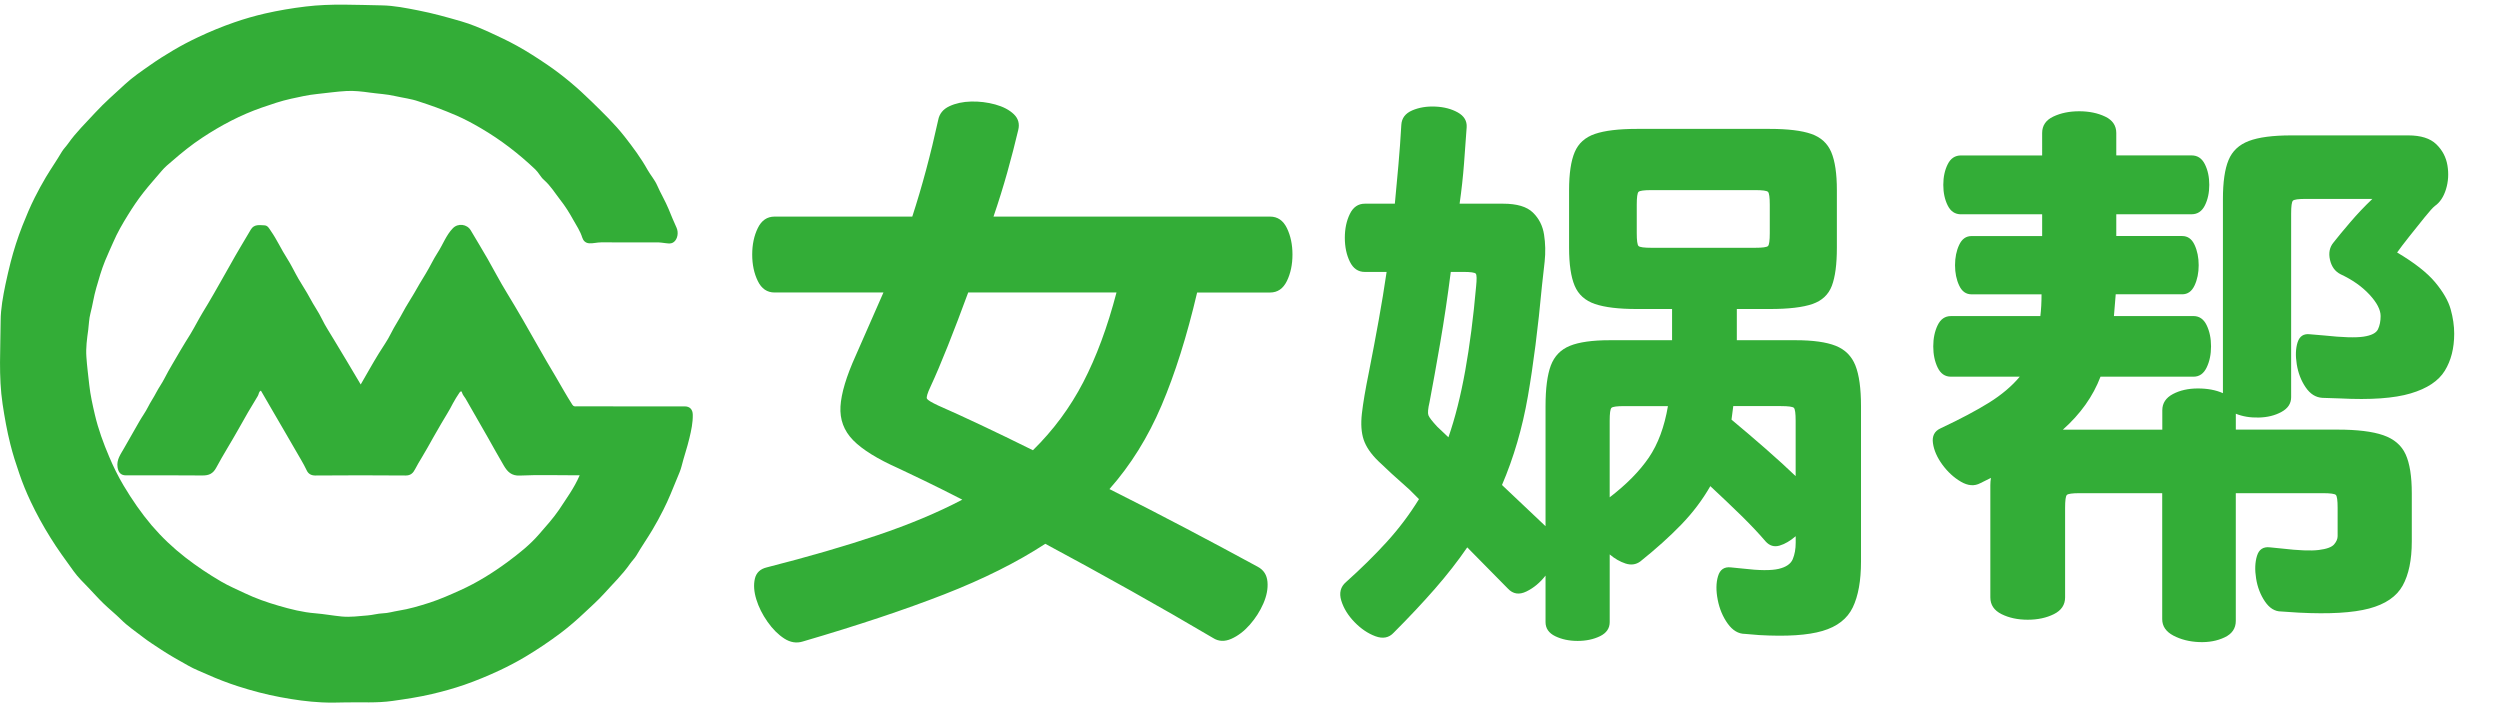 <?xml version="1.0" encoding="utf-8"?>
<!-- Generator: Adobe Illustrator 16.0.0, SVG Export Plug-In . SVG Version: 6.00 Build 0)  -->
<!DOCTYPE svg PUBLIC "-//W3C//DTD SVG 1.1//EN" "http://www.w3.org/Graphics/SVG/1.1/DTD/svg11.dtd">
<svg version="1.1" id="图层_1" xmlns="http://www.w3.org/2000/svg" xmlns:xlink="http://www.w3.org/1999/xlink" x="0px" y="0px"
	 width="131.686px" height="37.016px" viewBox="0 0 131.686 37.016" enable-background="new 0 0 131.686 37.016"
	 xml:space="preserve">
<g>
	<path fill="#33AD37" d="M30.534,25.035c-0.103,0-0.183,0-0.267,0c-0.963,0-1.926-0.029-2.888,0.015
		c-0.439,0.021-0.651-0.206-0.834-0.514c-0.291-0.49-0.56-0.987-0.841-1.48c-0.391-0.688-0.784-1.376-1.183-2.064
		c-0.062-0.104-0.151-0.188-0.186-0.319c-0.032-0.117-0.108-0.027-0.139,0.019c-0.117,0.18-0.24,0.363-0.339,0.555
		c-0.184,0.37-0.412,0.716-0.618,1.072c-0.14,0.239-0.276,0.479-0.415,0.721c-0.199,0.351-0.391,0.707-0.602,1.051
		c-0.125,0.205-0.246,0.409-0.356,0.621c-0.099,0.193-0.225,0.336-0.492,0.335c-1.592-0.013-3.182-0.013-4.771,0
		c-0.229,0.001-0.372-0.106-0.446-0.267c-0.179-0.382-0.406-0.736-0.612-1.101c-0.173-0.306-0.352-0.608-0.529-0.913
		c-0.231-0.394-0.458-0.788-0.688-1.182c-0.193-0.332-0.385-0.662-0.583-1.005c-0.121,0.043-0.105,0.183-0.162,0.273
		c-0.354,0.574-0.693,1.158-1.02,1.749c-0.381,0.683-0.804,1.344-1.172,2.032c-0.17,0.317-0.384,0.414-0.724,0.412
		C9.324,25.03,7.98,25.04,6.634,25.039c-0.278,0-0.402-0.163-0.443-0.432c-0.059-0.403,0.171-0.687,0.342-0.995
		c0.265-0.474,0.536-0.942,0.806-1.411c0.145-0.256,0.326-0.497,0.457-0.761c0.131-0.265,0.302-0.503,0.436-0.768
		c0.131-0.252,0.302-0.482,0.43-0.736c0.254-0.502,0.558-0.977,0.835-1.466c0.166-0.293,0.356-0.579,0.532-0.87
		c0.224-0.372,0.419-0.759,0.643-1.132c0.196-0.33,0.402-0.654,0.585-0.986c0.289-0.515,0.588-1.022,0.874-1.539
		c0.344-0.627,0.721-1.235,1.081-1.851c0.172-0.293,0.458-0.232,0.718-0.222c0.18,0.008,0.247,0.169,0.341,0.302
		c0.318,0.453,0.542,0.963,0.844,1.429c0.222,0.344,0.396,0.722,0.602,1.079c0.198,0.344,0.424,0.674,0.609,1.024
		c0.197,0.377,0.45,0.723,0.635,1.108c0.18,0.374,0.414,0.716,0.624,1.073c0.229,0.386,0.461,0.77,0.694,1.154
		c0.238,0.398,0.473,0.795,0.721,1.213c0.325-0.558,0.628-1.11,0.958-1.643c0.213-0.345,0.452-0.674,0.63-1.038
		c0.192-0.39,0.441-0.75,0.643-1.139c0.175-0.333,0.39-0.648,0.578-0.975c0.194-0.344,0.397-0.688,0.606-1.026
		c0.227-0.368,0.406-0.766,0.641-1.128c0.276-0.424,0.442-0.915,0.802-1.284c0.272-0.275,0.744-0.217,0.939,0.117
		c0.294,0.497,0.595,0.992,0.883,1.492c0.338,0.591,0.651,1.199,1.008,1.78c0.292,0.475,0.575,0.958,0.855,1.438
		c0.268,0.46,0.533,0.926,0.793,1.39c0.298,0.538,0.615,1.063,0.928,1.593c0.292,0.498,0.573,1.007,0.885,1.492
		c0.067,0.103,0.142,0.084,0.224,0.084c1.121,0.002,2.241,0.001,3.361,0.001c0.775,0,1.553,0,2.327,0c0.276,0,0.425,0.159,0.43,0.44
		c0.008,0.422-0.08,0.828-0.178,1.236c-0.118,0.503-0.291,0.988-0.416,1.491c-0.051,0.199-0.138,0.397-0.219,0.59
		c-0.234,0.569-0.458,1.145-0.737,1.692c-0.181,0.359-0.374,0.717-0.582,1.065c-0.271,0.453-0.574,0.886-0.84,1.344
		c-0.092,0.151-0.228,0.283-0.334,0.434c-0.395,0.57-0.896,1.047-1.356,1.561c-0.334,0.371-0.705,0.696-1.066,1.037
		c-0.39,0.367-0.794,0.718-1.225,1.044c-0.604,0.452-1.227,0.874-1.874,1.259c-0.434,0.258-0.879,0.492-1.34,0.709
		c-0.613,0.287-1.234,0.545-1.875,0.768c-0.558,0.191-1.122,0.348-1.698,0.482c-0.684,0.162-1.373,0.264-2.071,0.363
		c-0.83,0.12-1.659,0.058-2.491,0.078c-0.411,0.011-0.82,0.019-1.23-0.001c-0.735-0.034-1.458-0.138-2.18-0.273
		c-0.762-0.141-1.506-0.338-2.239-0.574c-0.549-0.177-1.085-0.383-1.609-0.618c-0.338-0.151-0.686-0.282-1.004-0.464
		c-0.479-0.272-0.966-0.534-1.426-0.841c-0.328-0.218-0.664-0.427-0.975-0.668c-0.386-0.302-0.8-0.573-1.15-0.925
		c-0.294-0.293-0.62-0.55-0.917-0.839c-0.278-0.267-0.533-0.559-0.801-0.837C4.392,30.68,4.11,30.41,3.883,30.094
		c-0.423-0.586-0.855-1.171-1.235-1.789c-0.381-0.61-0.726-1.238-1.031-1.884c-0.226-0.476-0.427-0.966-0.598-1.469
		c-0.179-0.516-0.345-1.033-0.476-1.56c-0.174-0.694-0.3-1.395-0.406-2.104c-0.219-1.462-0.11-2.927-0.103-4.387
		c0.003-0.644,0.125-1.295,0.257-1.935c0.081-0.386,0.172-0.768,0.267-1.148c0.168-0.654,0.374-1.296,0.621-1.925
		c0.201-0.506,0.41-1.009,0.654-1.492c0.183-0.358,0.373-0.716,0.582-1.065c0.272-0.453,0.573-0.886,0.84-1.339
		C3.348,7.842,3.484,7.711,3.59,7.56c0.415-0.592,0.936-1.091,1.42-1.62c0.495-0.537,1.044-1.013,1.575-1.503
		c0.401-0.37,0.857-0.681,1.309-0.997c0.4-0.282,0.813-0.545,1.234-0.792c0.422-0.25,0.858-0.478,1.306-0.689
		c0.625-0.297,1.262-0.558,1.915-0.784c0.53-0.184,1.067-0.338,1.613-0.464c0.705-0.161,1.417-0.28,2.136-0.367
		c1.337-0.163,2.679-0.082,4.015-0.061c0.639,0.01,1.29,0.142,1.93,0.268c0.762,0.148,1.5,0.355,2.243,0.57
		c0.521,0.149,1.023,0.363,1.517,0.587c0.481,0.22,0.962,0.447,1.426,0.703c0.546,0.301,1.072,0.642,1.592,0.994
		c0.846,0.576,1.614,1.231,2.342,1.945c0.606,0.593,1.216,1.18,1.739,1.846c0.438,0.56,0.865,1.133,1.211,1.756
		c0.157,0.276,0.376,0.522,0.502,0.811c0.185,0.425,0.427,0.82,0.604,1.25c0.134,0.331,0.27,0.658,0.418,0.981
		c0.112,0.251,0.06,0.587-0.134,0.747c-0.168,0.138-0.372,0.069-0.556,0.053c-0.083-0.007-0.173-0.026-0.26-0.026
		c-1.009-0.001-2.014,0-3.023-0.002c-0.208,0-0.41,0.06-0.618,0.05c-0.207-0.009-0.322-0.14-0.373-0.295
		c-0.109-0.35-0.312-0.649-0.489-0.963c-0.197-0.358-0.418-0.708-0.671-1.029c-0.277-0.356-0.513-0.749-0.858-1.049
		c-0.183-0.16-0.28-0.389-0.46-0.558c-0.871-0.827-1.813-1.553-2.854-2.163c-0.418-0.245-0.848-0.478-1.291-0.672
		c-0.349-0.153-0.707-0.29-1.062-0.426c-0.304-0.118-0.619-0.21-0.927-0.317c-0.402-0.142-0.834-0.189-1.253-0.285
		c-0.43-0.1-0.872-0.119-1.306-0.179c-0.418-0.058-0.837-0.11-1.257-0.086c-0.522,0.028-1.038,0.107-1.556,0.159
		c-0.462,0.046-0.91,0.151-1.357,0.248c-0.525,0.114-1.031,0.29-1.54,0.465c-1.12,0.39-2.151,0.935-3.135,1.585
		c-0.559,0.368-1.077,0.785-1.58,1.224C8.882,8.639,8.684,8.8,8.524,8.992C8.197,9.381,7.854,9.756,7.54,10.16
		c-0.292,0.372-0.553,0.765-0.799,1.162c-0.288,0.463-0.563,0.938-0.781,1.447c-0.14,0.323-0.294,0.646-0.427,0.974
		c-0.188,0.464-0.326,0.944-0.463,1.426c-0.131,0.443-0.189,0.896-0.307,1.34c-0.077,0.285-0.077,0.58-0.116,0.868
		c-0.065,0.466-0.13,0.94-0.097,1.414c0.032,0.497,0.099,0.993,0.152,1.488c0.059,0.536,0.176,1.054,0.297,1.572
		c0.177,0.755,0.444,1.486,0.75,2.203c0.221,0.527,0.474,1.04,0.764,1.527c0.438,0.735,0.925,1.442,1.48,2.098
		c0.538,0.626,1.127,1.186,1.78,1.692c0.599,0.464,1.223,0.88,1.873,1.26c0.397,0.233,0.826,0.413,1.242,0.613
		c0.582,0.278,1.183,0.487,1.793,0.664c0.626,0.182,1.265,0.345,1.928,0.397c0.465,0.038,0.93,0.125,1.396,0.17
		c0.453,0.042,0.904-0.021,1.354-0.057c0.271-0.02,0.537-0.101,0.804-0.111c0.283-0.009,0.547-0.094,0.822-0.138
		c0.564-0.088,1.107-0.251,1.646-0.423c0.549-0.179,1.081-0.415,1.609-0.654c0.895-0.403,1.722-0.921,2.505-1.498
		c0.584-0.434,1.165-0.892,1.646-1.448c0.367-0.422,0.748-0.842,1.061-1.302C29.828,26.266,30.244,25.71,30.534,25.035z"/>
</g>
<g>
	<path fill="#33AD37" d="M66.902,15.408h-3.844c-0.538,2.294-1.163,4.278-1.876,5.952s-1.627,3.142-2.743,4.402
		c1.364,0.682,2.712,1.375,4.045,2.077s2.589,1.374,3.767,2.015c0.311,0.166,0.48,0.43,0.512,0.791s-0.042,0.743-0.217,1.146
		c-0.176,0.403-0.414,0.775-0.713,1.116c-0.3,0.341-0.626,0.589-0.977,0.744c-0.352,0.154-0.672,0.14-0.961-0.047
		c-1.364-0.806-2.811-1.638-4.34-2.495c-1.529-0.857-3.028-1.679-4.495-2.465c-1.488,0.972-3.266,1.86-5.332,2.666
		c-2.067,0.806-4.547,1.633-7.44,2.48c-0.331,0.103-0.656,0.051-0.976-0.155c-0.321-0.207-0.615-0.501-0.884-0.884
		s-0.465-0.774-0.589-1.178s-0.15-0.765-0.078-1.085c0.072-0.32,0.284-0.521,0.636-0.604c2.19-0.559,4.127-1.121,5.813-1.689
		c1.684-0.568,3.177-1.193,4.479-1.876c-0.765-0.392-1.437-0.729-2.015-1.007c-0.579-0.279-1.023-0.491-1.333-0.636
		c-1.116-0.496-1.917-0.992-2.402-1.488c-0.486-0.496-0.708-1.09-0.667-1.782c0.041-0.692,0.31-1.586,0.806-2.682l1.457-3.317H40.8
		c-0.393,0-0.688-0.201-0.883-0.604c-0.197-0.403-0.295-0.868-0.295-1.395s0.098-0.992,0.295-1.395
		c0.196-0.403,0.491-0.604,0.883-0.604h7.254c0.517-1.591,0.971-3.286,1.364-5.084c0.062-0.331,0.258-0.574,0.589-0.729
		c0.33-0.155,0.713-0.237,1.147-0.248c0.434-0.01,0.857,0.042,1.271,0.155c0.413,0.114,0.739,0.285,0.977,0.512
		c0.237,0.228,0.315,0.507,0.232,0.837c-0.166,0.703-0.356,1.441-0.573,2.216c-0.217,0.775-0.46,1.556-0.729,2.341h14.57
		c0.393,0,0.687,0.202,0.884,0.604c0.196,0.403,0.294,0.868,0.294,1.395s-0.098,0.992-0.294,1.395
		C67.588,15.207,67.294,15.408,66.902,15.408z M49.418,21.36c1.322,0.579,2.986,1.364,4.991,2.356
		c1.075-1.055,1.958-2.248,2.65-3.581s1.276-2.908,1.752-4.728h-7.812c-0.372,1.014-0.729,1.948-1.07,2.806
		c-0.341,0.858-0.646,1.576-0.915,2.154c-0.166,0.353-0.228,0.563-0.186,0.636C48.87,21.077,49.066,21.195,49.418,21.36z"/>
	<path fill="#33AD37" d="M93.004,28.521c-0.352-0.413-0.78-0.868-1.286-1.364c-0.507-0.496-1.05-1.012-1.628-1.55
		c-0.414,0.724-0.925,1.4-1.534,2.03c-0.61,0.631-1.328,1.276-2.155,1.938c-0.228,0.166-0.485,0.202-0.774,0.109
		c-0.29-0.094-0.568-0.253-0.837-0.481v3.565c0,0.33-0.171,0.578-0.512,0.744c-0.341,0.165-0.733,0.248-1.178,0.248
		c-0.445,0-0.837-0.083-1.179-0.248c-0.341-0.166-0.511-0.414-0.511-0.744v-2.449c-0.29,0.372-0.626,0.651-1.008,0.837
		c-0.383,0.187-0.708,0.135-0.977-0.154l-2.139-2.17c-0.496,0.724-1.065,1.452-1.705,2.185c-0.641,0.733-1.364,1.504-2.17,2.31
		c-0.248,0.269-0.569,0.331-0.961,0.187c-0.394-0.145-0.76-0.393-1.101-0.744s-0.574-0.729-0.698-1.132
		c-0.123-0.402-0.041-0.729,0.248-0.977c0.785-0.702,1.499-1.404,2.14-2.107c0.64-0.702,1.209-1.457,1.705-2.263l-0.496-0.496
		c-0.703-0.62-1.251-1.121-1.644-1.504c-0.393-0.382-0.65-0.76-0.774-1.132s-0.155-0.831-0.093-1.379
		c0.062-0.548,0.186-1.276,0.371-2.186c0.187-0.95,0.357-1.854,0.512-2.713c0.155-0.857,0.295-1.71,0.419-2.557h-1.147
		c-0.352,0-0.615-0.181-0.79-0.542c-0.176-0.361-0.264-0.78-0.264-1.256c0-0.475,0.088-0.894,0.264-1.255
		c0.175-0.361,0.438-0.542,0.79-0.542h1.581c0.063-0.661,0.124-1.338,0.187-2.03c0.062-0.692,0.113-1.4,0.154-2.124
		c0.021-0.351,0.212-0.604,0.574-0.76c0.361-0.155,0.77-0.222,1.225-0.201c0.454,0.021,0.847,0.124,1.178,0.31
		c0.33,0.186,0.485,0.445,0.465,0.775c-0.042,0.6-0.088,1.24-0.14,1.922s-0.129,1.385-0.232,2.108h2.294
		c0.724,0,1.245,0.155,1.565,0.465c0.32,0.31,0.517,0.698,0.589,1.163c0.072,0.465,0.083,0.941,0.031,1.426
		c-0.052,0.486-0.099,0.904-0.14,1.255c-0.207,2.232-0.455,4.18-0.744,5.843c-0.289,1.664-0.744,3.22-1.363,4.666l2.294,2.17v-6.324
		c0-0.93,0.093-1.643,0.278-2.139c0.187-0.496,0.522-0.842,1.008-1.039c0.485-0.196,1.183-0.294,2.093-0.294h3.286v-1.644h-1.86
		c-0.951,0-1.685-0.088-2.201-0.264c-0.517-0.175-0.873-0.496-1.069-0.96c-0.196-0.465-0.295-1.132-0.295-2v-3.038
		c0-0.868,0.099-1.535,0.295-2s0.553-0.785,1.069-0.961c0.517-0.175,1.25-0.264,2.201-0.264h7.006c0.95,0,1.679,0.088,2.186,0.264
		c0.506,0.176,0.857,0.496,1.054,0.961s0.295,1.131,0.295,2v3.038c0,0.868-0.088,1.534-0.264,2c-0.176,0.464-0.517,0.786-1.022,0.96
		c-0.507,0.176-1.256,0.264-2.248,0.264h-1.736v1.644h3.101c0.909,0,1.612,0.098,2.107,0.294c0.496,0.197,0.842,0.543,1.039,1.039
		c0.196,0.496,0.294,1.209,0.294,2.139v8.184c0,1.013-0.145,1.818-0.434,2.418c-0.29,0.6-0.821,1.013-1.597,1.24
		c-0.774,0.228-1.886,0.3-3.332,0.217l-0.744-0.062c-0.352,0-0.656-0.182-0.915-0.543c-0.258-0.361-0.434-0.78-0.526-1.255
		c-0.093-0.476-0.089-0.889,0.016-1.24c0.103-0.352,0.33-0.506,0.682-0.465l0.62,0.062c0.868,0.104,1.498,0.108,1.891,0.016
		s0.641-0.264,0.744-0.512s0.155-0.537,0.155-0.867v-0.342c-0.29,0.248-0.573,0.414-0.853,0.496
		C93.453,28.821,93.21,28.749,93.004,28.521z M75.706,22.476l0.589,0.558c0.351-1.012,0.646-2.18,0.884-3.503
		c0.237-1.322,0.429-2.8,0.573-4.433c0.041-0.393,0.036-0.62-0.016-0.682s-0.274-0.093-0.667-0.093h-0.65
		c-0.166,1.302-0.352,2.552-0.559,3.75c-0.206,1.199-0.393,2.232-0.558,3.101c-0.083,0.352-0.104,0.584-0.062,0.697
		C75.282,21.986,75.437,22.187,75.706,22.476z M84.789,22.167v4.029c0.888-0.682,1.575-1.379,2.062-2.092
		c0.485-0.714,0.821-1.617,1.007-2.713h-2.294c-0.393,0-0.62,0.031-0.682,0.093C84.82,21.547,84.789,21.774,84.789,22.167z
		 M86.215,10.789v1.488c0,0.393,0.031,0.62,0.093,0.682c0.063,0.062,0.289,0.093,0.683,0.093h5.456c0.392,0,0.619-0.031,0.682-0.093
		c0.062-0.062,0.093-0.289,0.093-0.682v-1.488c0-0.392-0.031-0.62-0.093-0.682c-0.063-0.062-0.29-0.093-0.682-0.093H86.99
		c-0.394,0-0.62,0.031-0.683,0.093C86.246,10.169,86.215,10.397,86.215,10.789z M93.81,21.391h-2.511l-0.093,0.713
		c0.62,0.517,1.219,1.028,1.798,1.534c0.578,0.507,1.105,0.987,1.581,1.442v-2.914c0-0.393-0.031-0.62-0.093-0.683
		C94.43,21.423,94.202,21.391,93.81,21.391z"/>
	<path fill="#33AD37" d="M115.541,19.842h-4.898c-0.393,1.033-1.054,1.964-1.983,2.79h0.124h5.114v-1.023
		c0-0.372,0.187-0.655,0.559-0.853c0.372-0.196,0.811-0.294,1.317-0.294c0.506,0,0.945,0.082,1.317,0.248v-10.23
		c0-0.888,0.098-1.57,0.295-2.046c0.195-0.475,0.552-0.811,1.069-1.007c0.516-0.196,1.26-0.295,2.231-0.295h6.169
		c0.661,0,1.152,0.155,1.473,0.465s0.517,0.682,0.589,1.116c0.072,0.434,0.047,0.853-0.077,1.256
		c-0.124,0.403-0.32,0.697-0.589,0.883c-0.104,0.083-0.284,0.284-0.543,0.604c-0.259,0.321-0.526,0.656-0.806,1.007
		c-0.279,0.352-0.491,0.631-0.636,0.837c0.909,0.538,1.576,1.059,2,1.565c0.423,0.507,0.697,0.981,0.821,1.426
		s0.186,0.873,0.186,1.286c0,0.766-0.165,1.416-0.496,1.953c-0.33,0.538-0.93,0.936-1.798,1.193
		c-0.868,0.259-2.107,0.347-3.72,0.264l-0.93-0.03c-0.352-0.021-0.646-0.207-0.884-0.559c-0.238-0.351-0.393-0.754-0.465-1.209
		c-0.073-0.454-0.058-0.842,0.046-1.162s0.32-0.46,0.651-0.419l0.744,0.063c0.971,0.104,1.663,0.124,2.077,0.062
		c0.413-0.062,0.666-0.19,0.76-0.388c0.093-0.195,0.139-0.429,0.139-0.697c0-0.33-0.196-0.708-0.589-1.132
		c-0.393-0.423-0.898-0.779-1.519-1.069c-0.29-0.145-0.476-0.398-0.559-0.76c-0.082-0.361-0.021-0.667,0.187-0.915
		c0.227-0.289,0.521-0.646,0.884-1.069c0.361-0.423,0.748-0.832,1.162-1.225h-3.503c-0.393,0-0.62,0.031-0.682,0.093
		c-0.063,0.062-0.094,0.29-0.094,0.682v9.672c0,0.331-0.17,0.589-0.511,0.774c-0.342,0.187-0.739,0.285-1.194,0.295
		c-0.454,0.011-0.857-0.057-1.209-0.201v0.837h5.363c1.033,0,1.834,0.098,2.402,0.294c0.568,0.197,0.961,0.532,1.179,1.008
		c0.217,0.476,0.325,1.157,0.325,2.046v2.542c0,0.972-0.16,1.747-0.48,2.325c-0.321,0.578-0.91,0.981-1.768,1.209
		s-2.092,0.299-3.704,0.217l-0.93-0.062c-0.331,0-0.615-0.176-0.853-0.527c-0.238-0.352-0.394-0.755-0.465-1.209
		c-0.073-0.454-0.058-0.853,0.046-1.193s0.33-0.491,0.683-0.449l0.619,0.062c0.889,0.104,1.54,0.129,1.953,0.077
		c0.413-0.051,0.683-0.149,0.807-0.294s0.186-0.289,0.186-0.435v-1.487c0-0.393-0.031-0.62-0.093-0.683
		c-0.063-0.062-0.29-0.093-0.683-0.093h-4.588v6.728c0,0.392-0.196,0.682-0.589,0.867c-0.393,0.187-0.842,0.269-1.349,0.248
		c-0.506-0.021-0.956-0.135-1.349-0.341c-0.393-0.207-0.589-0.496-0.589-0.868v-6.634h-4.34c-0.393,0-0.62,0.031-0.682,0.093
		c-0.063,0.063-0.093,0.29-0.093,0.683v4.712c0,0.393-0.197,0.687-0.59,0.883s-0.852,0.295-1.379,0.295s-0.987-0.099-1.38-0.295
		s-0.589-0.49-0.589-0.883v-5.487c0-0.145,0-0.284,0-0.418c0-0.135,0.011-0.264,0.031-0.388l-0.559,0.278
		c-0.31,0.166-0.65,0.14-1.022-0.077s-0.697-0.517-0.977-0.898c-0.279-0.383-0.444-0.76-0.496-1.132s0.077-0.63,0.388-0.775
		c1.054-0.496,1.911-0.95,2.573-1.363c0.661-0.414,1.198-0.868,1.611-1.364h-3.627c-0.31,0-0.542-0.16-0.697-0.48
		s-0.232-0.692-0.232-1.116s0.077-0.795,0.232-1.116c0.155-0.32,0.388-0.48,0.697-0.48h4.712c0.021-0.165,0.036-0.346,0.047-0.542
		c0.01-0.196,0.016-0.398,0.016-0.604h-3.689c-0.289,0-0.507-0.155-0.65-0.465c-0.146-0.31-0.218-0.667-0.218-1.069
		c0-0.403,0.072-0.76,0.218-1.07c0.144-0.31,0.361-0.465,0.65-0.465h3.721v-1.147h-4.278c-0.311,0-0.543-0.155-0.697-0.465
		c-0.155-0.31-0.232-0.671-0.232-1.085c0-0.413,0.077-0.775,0.232-1.085c0.154-0.31,0.387-0.465,0.697-0.465h4.278V7.008
		c0-0.393,0.195-0.682,0.589-0.868c0.392-0.186,0.847-0.279,1.363-0.279s0.972,0.093,1.364,0.279s0.589,0.476,0.589,0.868v1.178
		h3.969c0.31,0,0.542,0.155,0.697,0.465c0.155,0.31,0.232,0.672,0.232,1.085c0,0.414-0.077,0.775-0.232,1.085
		c-0.155,0.31-0.388,0.465-0.697,0.465h-3.969v1.147h3.473c0.289,0,0.506,0.155,0.65,0.465s0.217,0.667,0.217,1.07
		c0,0.403-0.072,0.759-0.217,1.069s-0.361,0.465-0.65,0.465h-3.503l-0.094,1.146h4.186c0.31,0,0.542,0.16,0.697,0.48
		c0.155,0.321,0.232,0.692,0.232,1.116s-0.077,0.796-0.232,1.116S115.851,19.842,115.541,19.842z"/>
</g>
</svg>
